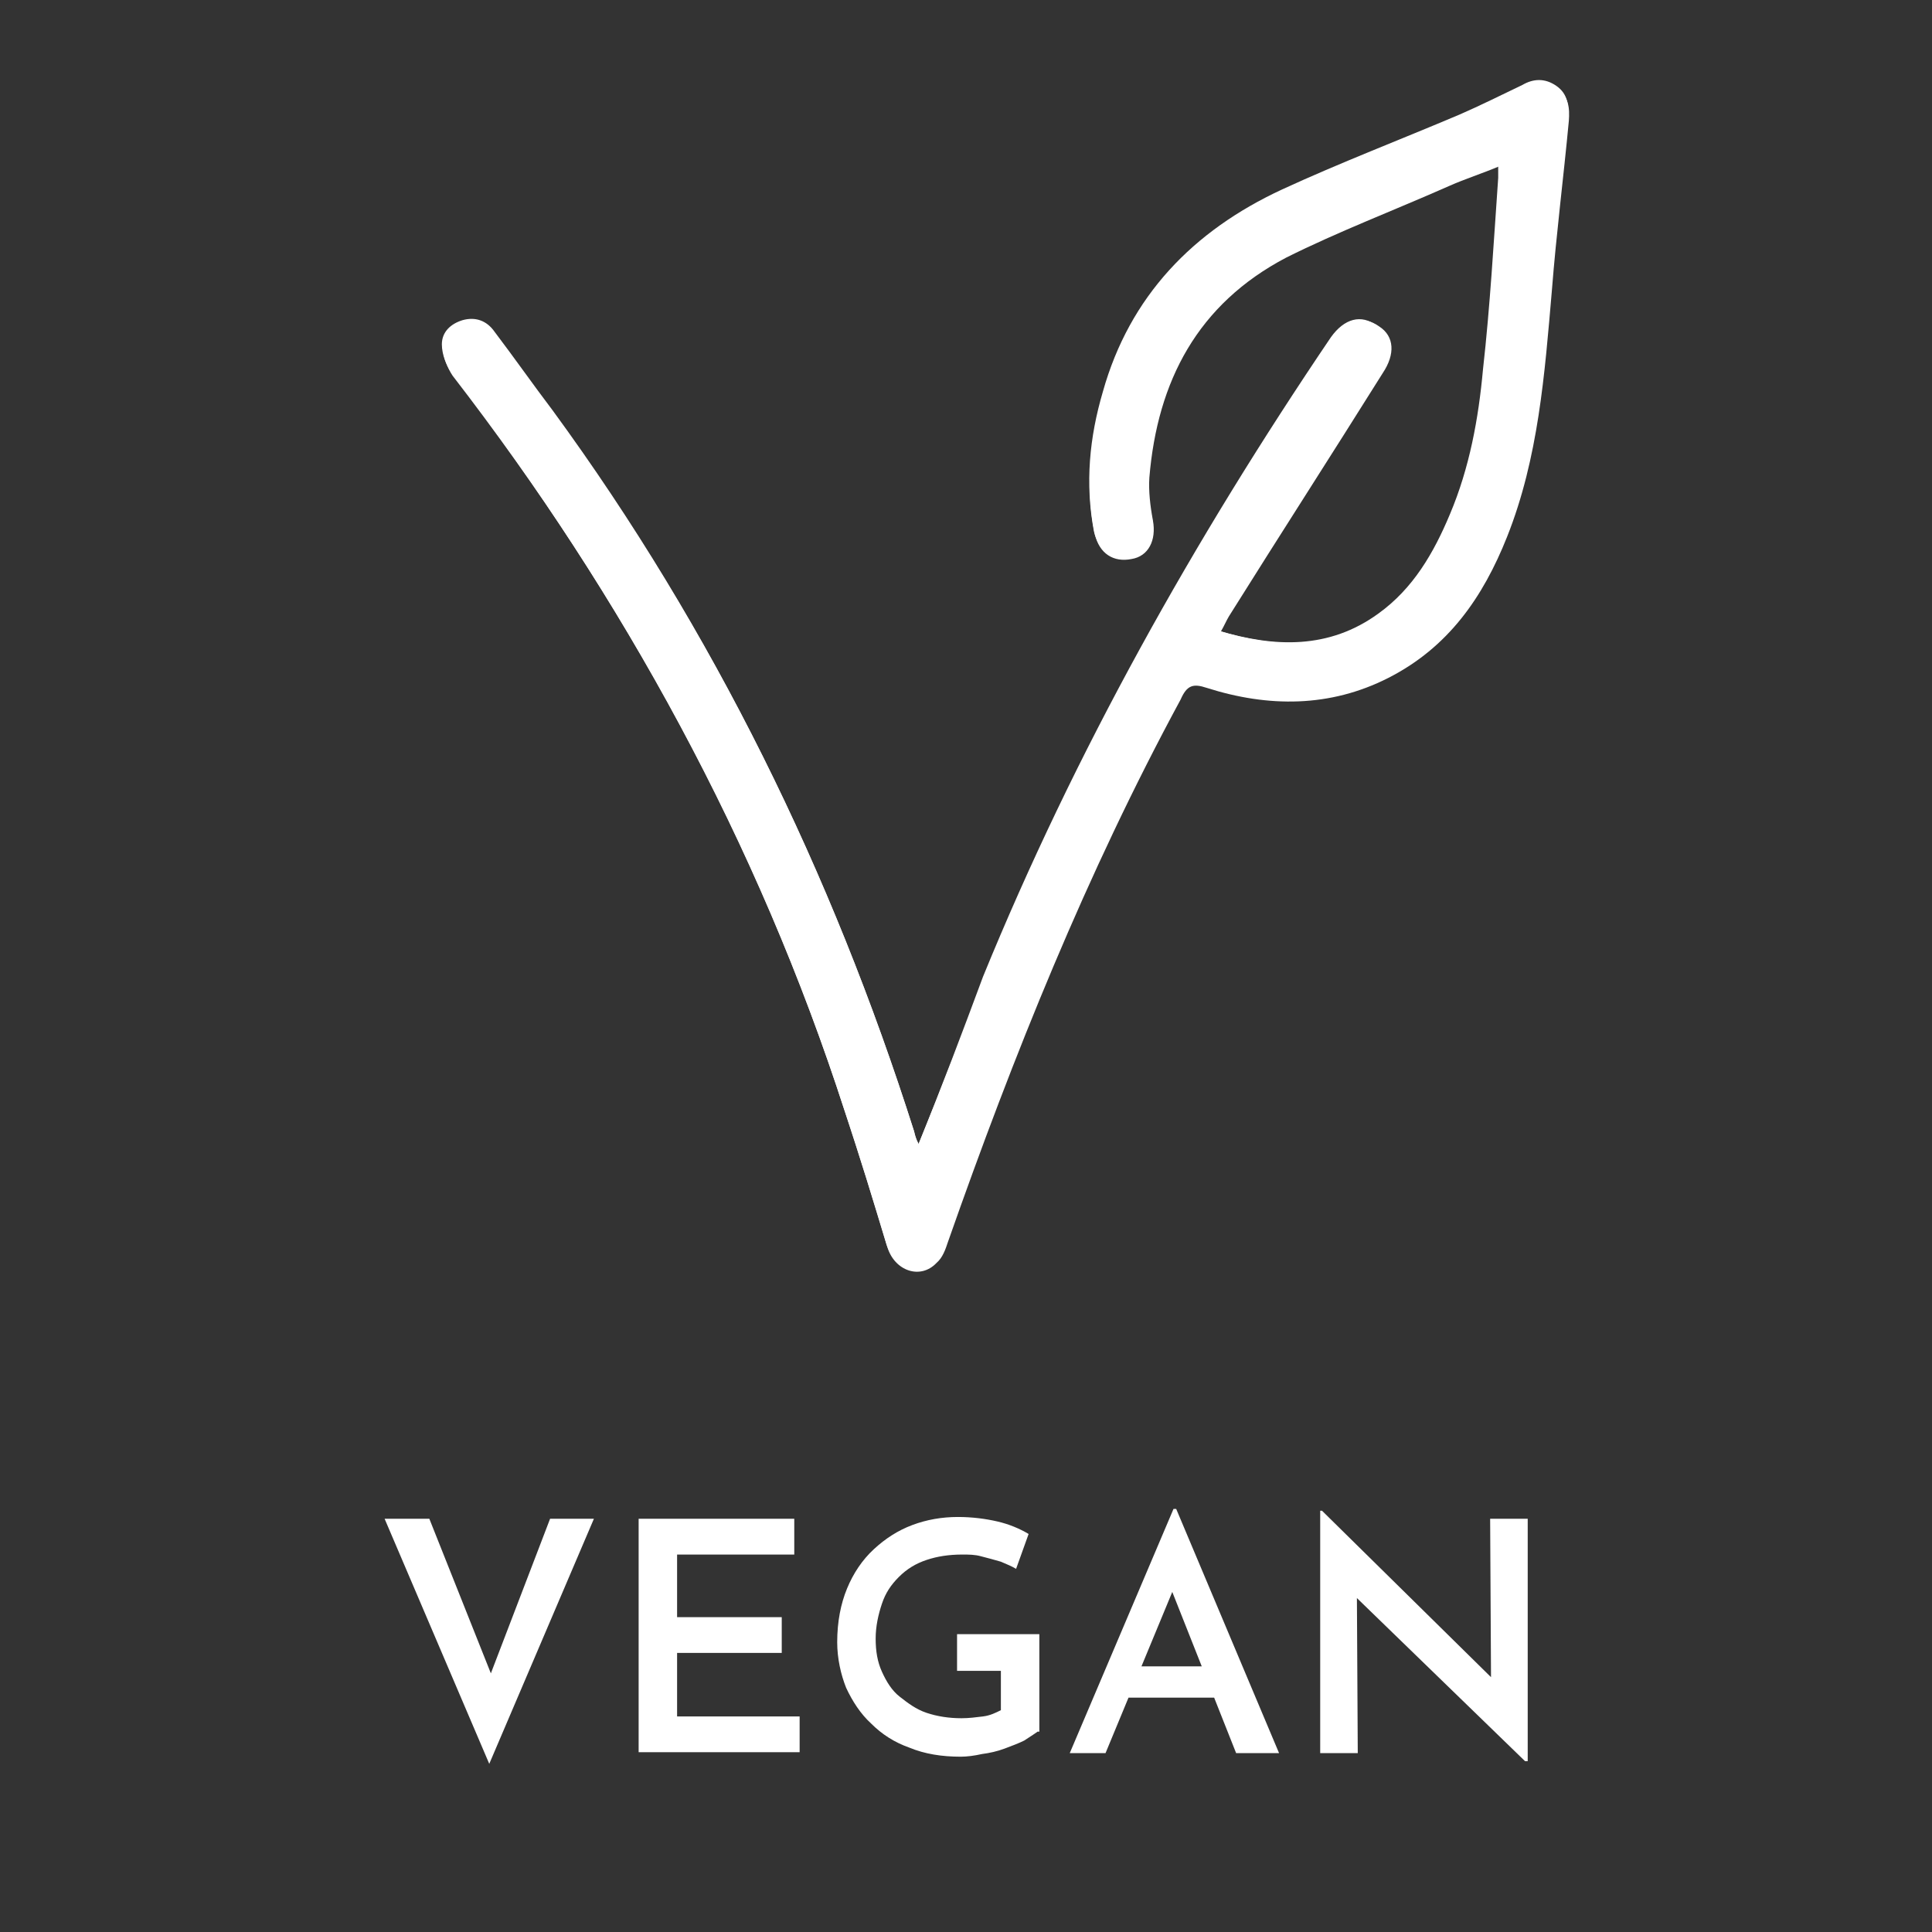 <?xml version="1.0" encoding="utf-8"?>
<!-- Generator: Adobe Illustrator 26.5.0, SVG Export Plug-In . SVG Version: 6.00 Build 0)  -->
<svg version="1.1" id="Layer_1" xmlns="http://www.w3.org/2000/svg" xmlns:xlink="http://www.w3.org/1999/xlink" x="0px" y="0px"
	 viewBox="0 0 216 216" style="enable-background:new 0 0 216 216;" xml:space="preserve">
<rect x="0" y="0" width="216" height="216" fill="#333333" stroke="none"/>
<style type="text/css">
	.st0{fill:#FFFFFF;}
</style>
<g>
	<g>
		<path class="st0" d="M102.7,127.9c-0.3-0.6-0.4-1-0.5-1.4c-9.2-28.9-22.4-56-40.4-80.6c-2.2-2.9-4.3-5.9-6.5-8.8
			c-0.9-1.3-2.2-1.7-3.6-1.3c-1.3,0.4-2.3,1.3-2.3,2.7c0,1.1,0.5,2.4,1.1,3.2c19.1,25,34.2,52.4,43.9,82.4c1.7,5,3.2,10.1,4.7,15
			c0.9,2.7,3.7,3.7,5.5,1.8c0.6-0.6,1-1.5,1.3-2.4c7.4-20.8,15.6-41.2,26-60.6c0.8-1.4,1.4-1.7,2.9-1.3c6.9,2.2,13.6,2.2,20.3-1.1
			c6.6-3.4,10.6-9.1,13.3-15.8c3.4-8.8,4.2-18.2,5-27.5c0.5-6.4,1.3-12.6,1.9-19c0.1-1.4,0-2.7-1.3-3.6c-1.3-0.9-2.6-0.8-3.8-0.1
			c-2.3,1.1-4.7,2.3-7,3.3c-6.6,2.8-13.4,5.4-19.9,8.4c-9.9,4.6-17,11.9-20,22.6c-1.5,5.1-2,10.2-1,15.6c0.5,2.2,2.2,3.2,4.1,2.8
			c1.9-0.4,2.8-2.2,2.4-4.3c-0.3-1.5-0.5-3.2-0.4-4.8c0.9-10.7,5.4-19.4,15.3-24.4c6-2.9,12.1-5.5,18.2-8c1.8-0.8,3.6-1.4,5.6-2.2
			c0,0.6,0,1,0,1.4c-0.5,7.1-0.9,14.3-1.7,21.4c-0.5,5.5-1.5,11-3.7,16.2c-1.8,4.3-4.1,8.3-8,11.1c-5.5,4-11.6,3.8-17.9,1.9
			c0.4-0.6,0.6-1.3,0.9-1.7c5.7-9.1,11.5-18.1,17.2-27.2c1.3-2.2,1.3-4.1-0.4-5.2c-1.7-1.3-3.6-0.8-5.1,1.3
			c-15.3,22.6-28.6,46.3-38.9,71.5C107.6,115.4,105.3,121.5,102.7,127.9z"/>
		<path class="st0" d="M102.7,127.9c2.6-6.4,5-12.6,7.4-18.7c10.3-25.4,23.6-49,39-71.4c1.4-2,3.3-2.6,5.1-1.3
			c1.7,1.1,1.8,3.1,0.4,5.2c-5.7,9.1-11.5,18.1-17.2,27.2c-0.3,0.5-0.5,1-0.9,1.7c6.4,1.9,12.4,2,17.9-1.9c4-2.8,6.2-6.6,8-11.1
			c2-5.2,3.1-10.6,3.7-16.2c0.6-7.1,1-14.3,1.5-21.4c0-0.4,0-0.8,0-1.4c-1.9,0.8-3.8,1.4-5.6,2.2c-6.1,2.7-12.4,5.1-18.2,8
			c-9.9,5.2-14.4,13.8-15.3,24.6c-0.1,1.5,0.1,3.2,0.4,4.8c0.4,2.2-0.5,4-2.4,4.3c-2,0.4-3.6-0.6-4.1-2.8c-1.1-5.2-0.5-10.3,1-15.6
			c3.1-10.7,10.1-18.1,20-22.6c6.5-2.9,13.3-5.6,19.9-8.4c2.4-1,4.7-2.2,7-3.3c1.3-0.6,2.6-0.8,3.8,0.1c1.3,0.9,1.4,2.2,1.3,3.6
			c-0.6,6.4-1.4,12.6-1.9,19c-0.8,9.3-1.5,18.7-5,27.5c-2.7,6.8-6.6,12.4-13.3,15.8c-6.5,3.3-13.4,3.3-20.3,1.1
			c-1.5-0.5-2.2-0.3-2.9,1.3c-10.5,19.4-18.7,39.8-26,60.6c-0.3,0.9-0.6,1.8-1.3,2.4c-1.8,1.9-4.7,0.9-5.5-1.8
			c-1.5-5.1-3.1-10.1-4.7-15c-9.7-30.1-24.6-57.4-43.9-82.4c-0.6-0.9-1.1-2.2-1.1-3.2c0-1.3,1-2.3,2.3-2.7c1.4-0.4,2.7,0,3.6,1.3
			c2.2,2.9,4.3,5.9,6.5,8.8c17.9,24.4,31.1,51.3,40.3,80.3C102.3,127,102.4,127.4,102.7,127.9z"/>
	</g>
</g>
<g>
	<g>
		<path class="st0" d="M48,169.8l8.2,20.6l-2.4-0.5l7.7-20.1h4.9l-11.7,27.4l-11.7-27.4H48z"/>
		<path class="st0" d="M71.4,169.8h17.4v4H75.7v7h11.7v4H75.7v7.1h13.7v4H71.4V169.8z"/>
		<path class="st0" d="M116,193.6c-0.4,0.3-0.9,0.6-1.5,1c-0.6,0.3-1.4,0.6-2.2,0.9s-1.7,0.5-2.5,0.6c-0.9,0.2-1.7,0.3-2.4,0.3
			c-2.1,0-4-0.3-5.7-1c-1.7-0.6-3.1-1.5-4.3-2.7c-1.2-1.1-2.1-2.5-2.8-4c-0.6-1.5-1-3.3-1-5.1c0-2.3,0.4-4.3,1.1-6
			c0.7-1.7,1.7-3.2,3-4.4s2.7-2.1,4.3-2.7s3.3-0.9,5.1-0.9c1.6,0,3.1,0.2,4.4,0.5s2.5,0.8,3.5,1.4l-1.4,3.9c-0.5-0.3-1-0.5-1.7-0.8
			c-0.7-0.2-1.4-0.4-2.2-0.6c-0.7-0.2-1.4-0.2-2.1-0.2c-1.5,0-2.8,0.2-4,0.6c-1.2,0.4-2.2,1-3.1,1.9s-1.5,1.8-1.9,3
			c-0.4,1.2-0.7,2.5-0.7,3.9c0,1.4,0.2,2.6,0.7,3.7s1.1,2.1,2,2.8s1.8,1.4,3,1.8s2.5,0.6,3.9,0.6c0.8,0,1.6-0.1,2.4-0.2
			c0.8-0.1,1.4-0.4,2-0.7v-4.4h-4.9v-4.1h9.2V193.6z"/>
		<path class="st0" d="M119.6,196l11.6-27.3h0.3L143,196h-4.8l-8.2-20.7l3-2l-9.4,22.7H119.6z M126.9,186.3h8.9l1.4,3.5h-11.7
			L126.9,186.3z"/>
		<path class="st0" d="M170.5,196.9l-20.1-19.5l1.3,0.5l0.1,18.1h-4.2v-27.1h0.2l19.8,19.5l-0.9-0.3l-0.1-18.3h4.2v27.1H170.5z"/>
	</g>
</g>
</svg>
